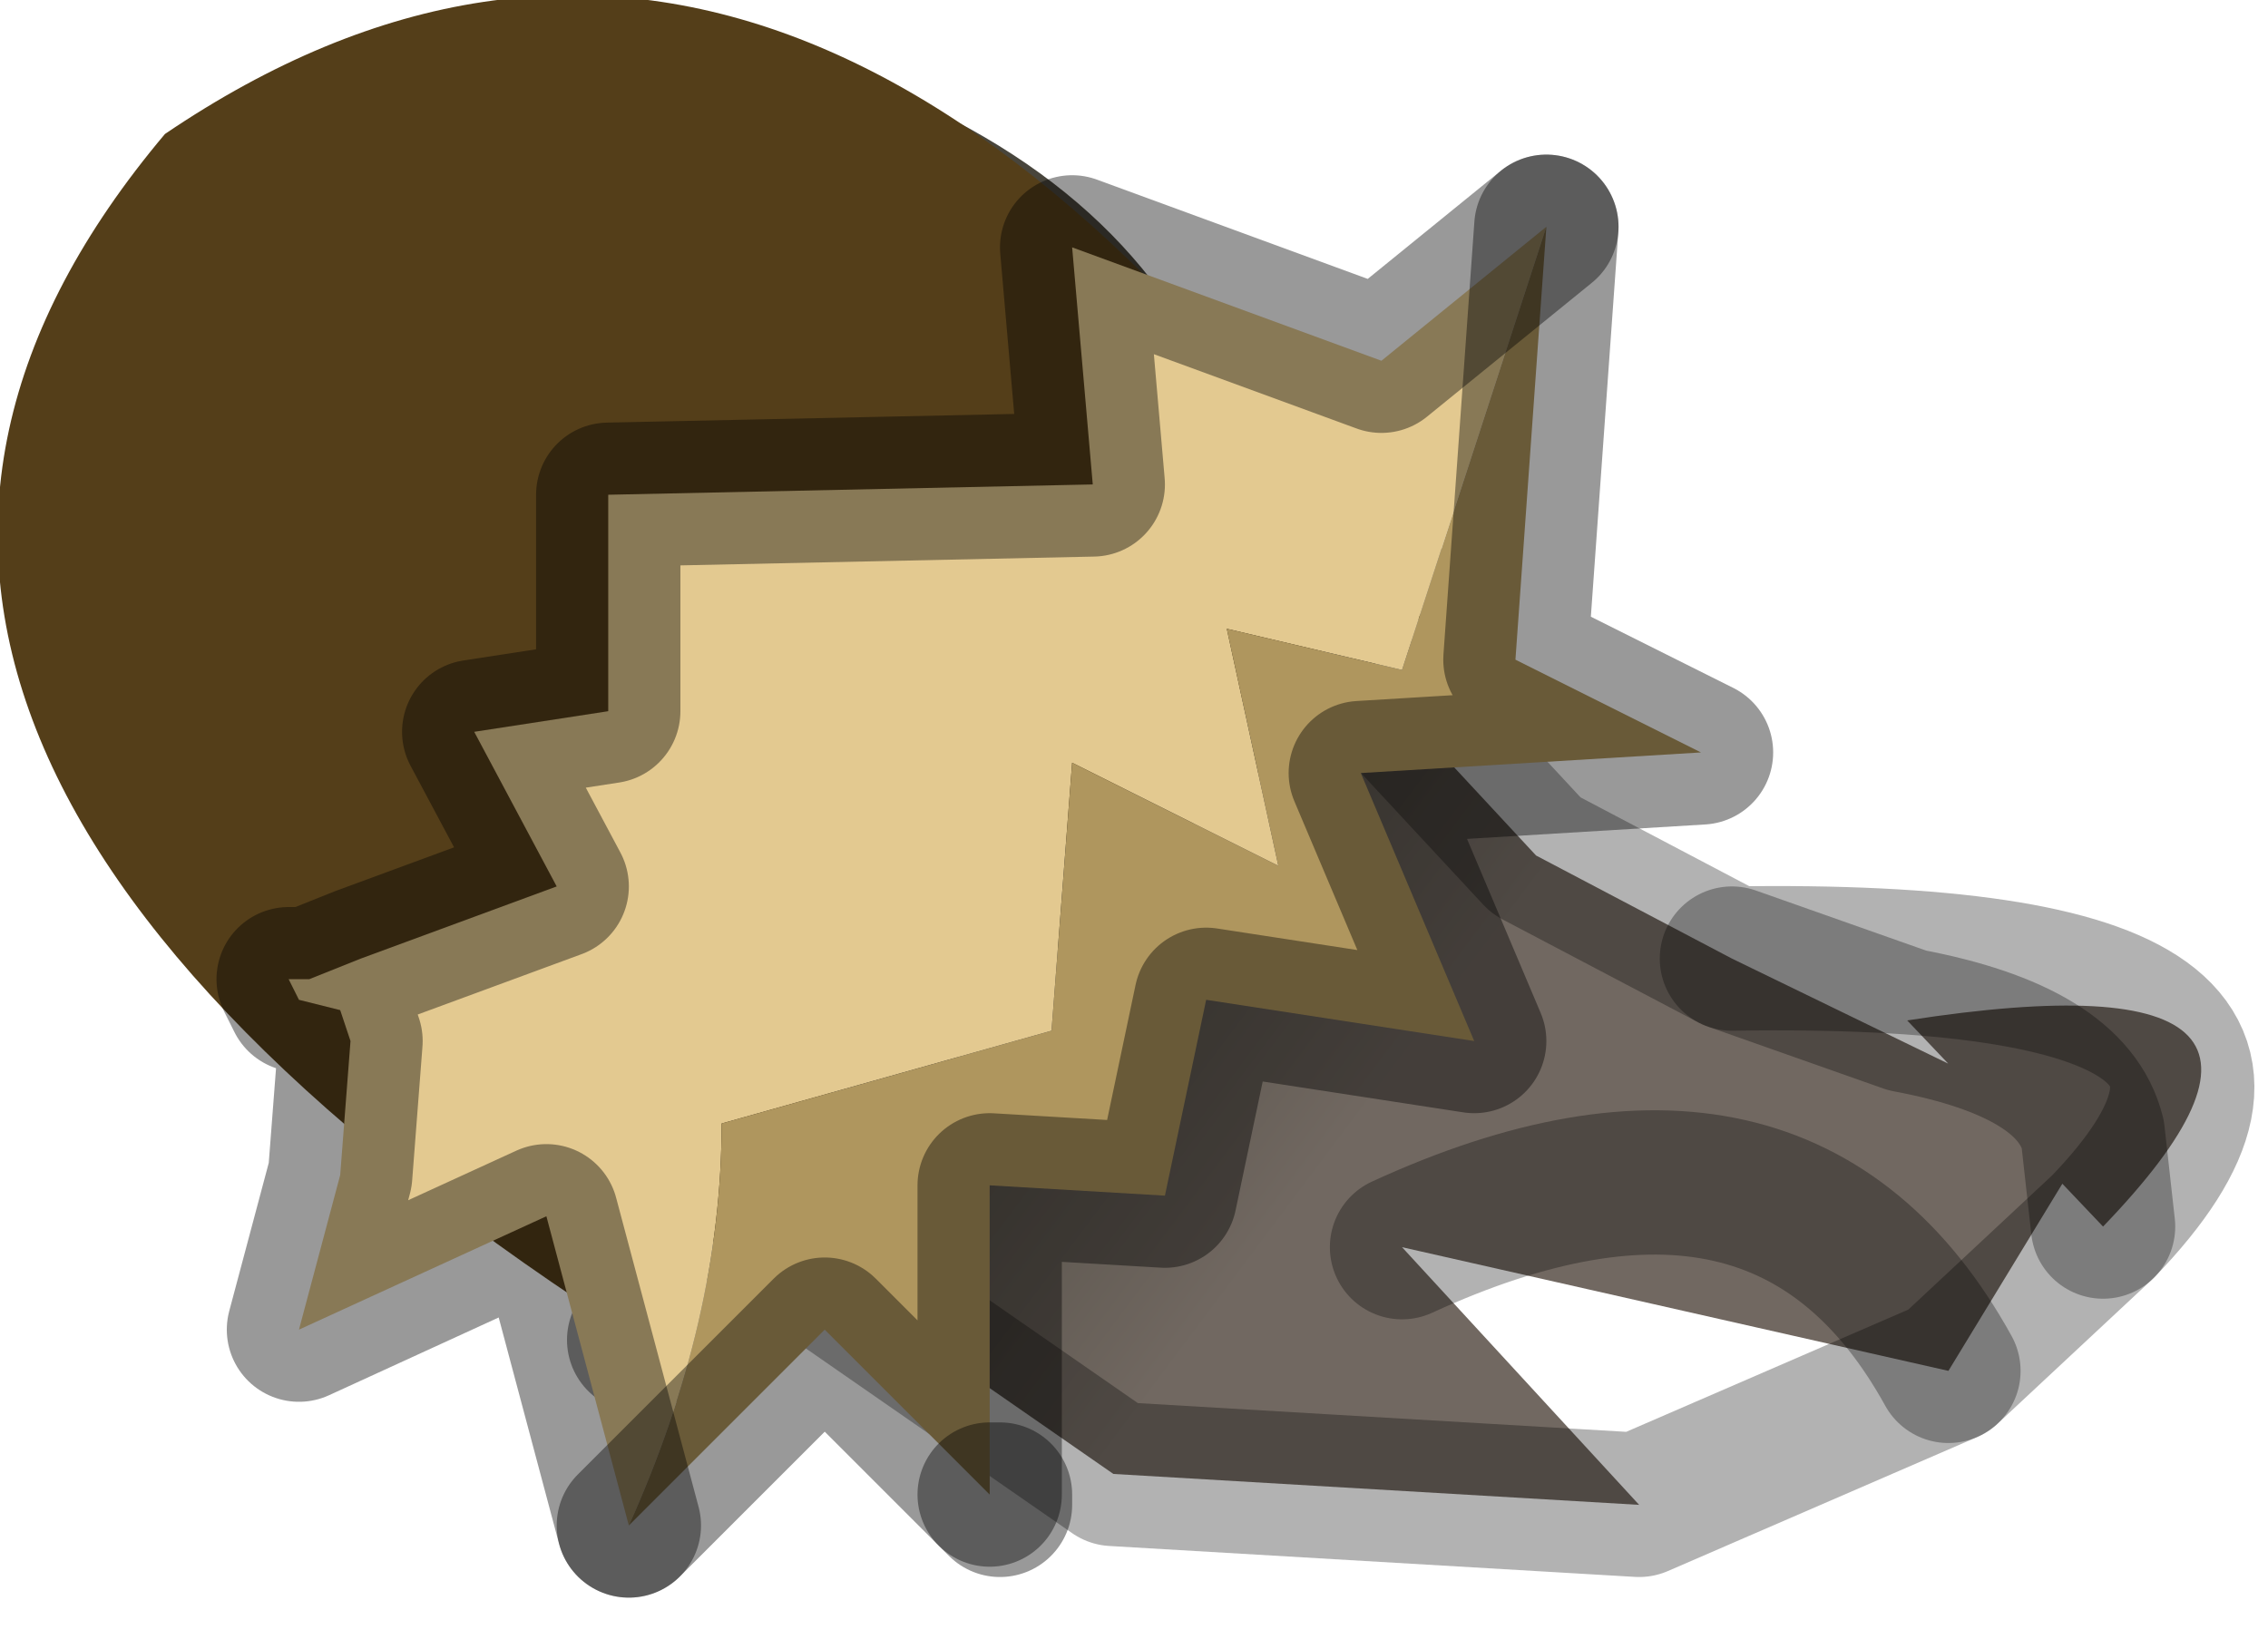 <?xml version="1.0" encoding="utf-8"?>
<svg version="1.1" id="Layer_1"
xmlns="http://www.w3.org/2000/svg"
xmlns:xlink="http://www.w3.org/1999/xlink"
width="11px" height="8px"
xml:space="preserve">
<g id="PathID_2156" transform="matrix(1, 0, 0, 1, 4.4, 4.2)">
<linearGradient
id="LinearGradID_527" gradientUnits="userSpaceOnUse" gradientTransform="matrix(0.001, 0.001, -0.003, 0.004, 0.9, 1.05)" spreadMethod ="pad" x1="-819.2" y1="0" x2="819.2" y2="0" >
<stop  offset="0" style="stop-color:#48453C;stop-opacity:1" />
<stop  offset="1" style="stop-color:#716861;stop-opacity:1" />
</linearGradient>
<path style="fill:url(#LinearGradID_527) " d="M2.4 -0.75L3.05 -0.05L4 0.45L4.85 0.75Q7.1 0.4 5.8 1.75L5.75 1.3L5.05 2.45Q4.25 1 2.4 1.85L3.55 3.1L1 2.95L-1.45 1.25Q-3.15 0.2 -3.7 -1.1Q-4.1 -2.7 -3.2 -3.55Q-2.4 -4.4 -0.8 -4Q0.75 -3.6 1.35 -2.6L2.4 -0.75M2.4 1.85Q4.25 1 5.05 2.45M5.75 1.3Q5.65 0.9 4.85 0.75L4 0.45M4.85 0.75Q5.65 0.9 5.75 1.3L5.8 1.75" />
<path style="fill:none;stroke-width:0.7;stroke-linecap:round;stroke-linejoin:round;stroke-miterlimit:3;stroke:#000000;stroke-opacity:0.302" d="M2.4 -0.75L3.05 -0.05L4 0.45Q7.1 0.4 5.8 1.75L5.05 2.45L3.55 3.1L1 2.95L-1.45 1.25Q-3.15 0.2 -3.7 -1.1" />
<path style="fill:none;stroke-width:0.7;stroke-linecap:round;stroke-linejoin:round;stroke-miterlimit:3;stroke:#000000;stroke-opacity:0.302" d="M5.05 2.45Q4.25 1 2.4 1.85" />
<path style="fill:none;stroke-width:0.7;stroke-linecap:round;stroke-linejoin:round;stroke-miterlimit:3;stroke:#000000;stroke-opacity:0.302" d="M4 0.45L4.85 0.75Q5.65 0.9 5.75 1.3L5.8 1.75" />
</g>
<g id="PathID_2157" transform="matrix(1, 0, 0, 1, 4.4, 4.2)">
<path style="fill:#543E19;fill-opacity:1" d="M-1.3 2.3Q-6 -0.7 -3.6 -3.55Q-0.5 -5.65 2.5 -1.2Q1.1 -0.95 -1.3 2.3" />
<path style="fill:none;stroke-width:0.7;stroke-linecap:round;stroke-linejoin:round;stroke-miterlimit:3;stroke:#000000;stroke-opacity:0.4" d="M-1.3 2.3Q1.1 -0.95 2.5 -1.2" />
</g>
<g id="PathID_2158" transform="matrix(1, 0, 0, 1, 4.4, 4.2)">
<path style="fill:#E3C990;fill-opacity:1" d="M3.1 -3.1L2.4 -0.95L1.55 -1.15L1.8 0L0.8 -0.5L0.7 0.8L-0.9 1.25Q-0.9 2.2 -1.35 3.2L-1.75 1.7L-2.95 2.25L-2.75 1.5L-2.7 0.85L-2.75 0.7L-2.95 0.65L-3 0.55L-2.9 0.55L-2.65 0.45L-1.7 0.1L-2.1 -0.65L-1.45 -0.75L-1.45 -1.8L0.9 -1.85L0.8 -3L2.3 -2.45L3.1 -3.1" />
<path style="fill:#AF965E;fill-opacity:1" d="M-0.9 1.25L0.7 0.8L0.8 -0.5L1.8 0L1.55 -1.15L2.4 -0.95L3.1 -3.1L2.95 -1L3.85 -0.55L2.2 -0.45L2.75 0.85L1.45 0.65L1.25 1.6L0.4 1.55L0.4 3.05L-0.4 2.25L-1.35 3.2Q-0.9 2.2 -0.9 1.25" />
<path style="fill:none;stroke-width:0.7;stroke-linecap:round;stroke-linejoin:round;stroke-miterlimit:3;stroke:#000000;stroke-opacity:0.4" d="M-1.35 3.2L-0.4 2.25L0.4 3.05L0.4 1.55L1.25 1.6L1.45 0.65L2.75 0.85L2.2 -0.45L3.85 -0.55L2.95 -1L3.1 -3.1" />
<path style="fill:none;stroke-width:0.7;stroke-linecap:round;stroke-linejoin:round;stroke-miterlimit:3;stroke:#000000;stroke-opacity:0.4" d="M-1.35 3.2L-1.75 1.7L-2.95 2.25L-2.75 1.5L-2.7 0.85L-2.75 0.7L-2.95 0.65L-3 0.55L-2.9 0.55L-2.65 0.45L-1.7 0.1L-2.1 -0.65L-1.45 -0.75L-1.45 -1.8L0.9 -1.85L0.8 -3L2.3 -2.45L3.1 -3.1" />
<path style="fill:none;stroke-width:0.7;stroke-linecap:round;stroke-linejoin:round;stroke-miterlimit:3;stroke:#000000;stroke-opacity:0.4" d="M0.4 3.05L0.45 3.05L0.45 3.1L0.4 3.05z" />
</g>
</svg>
